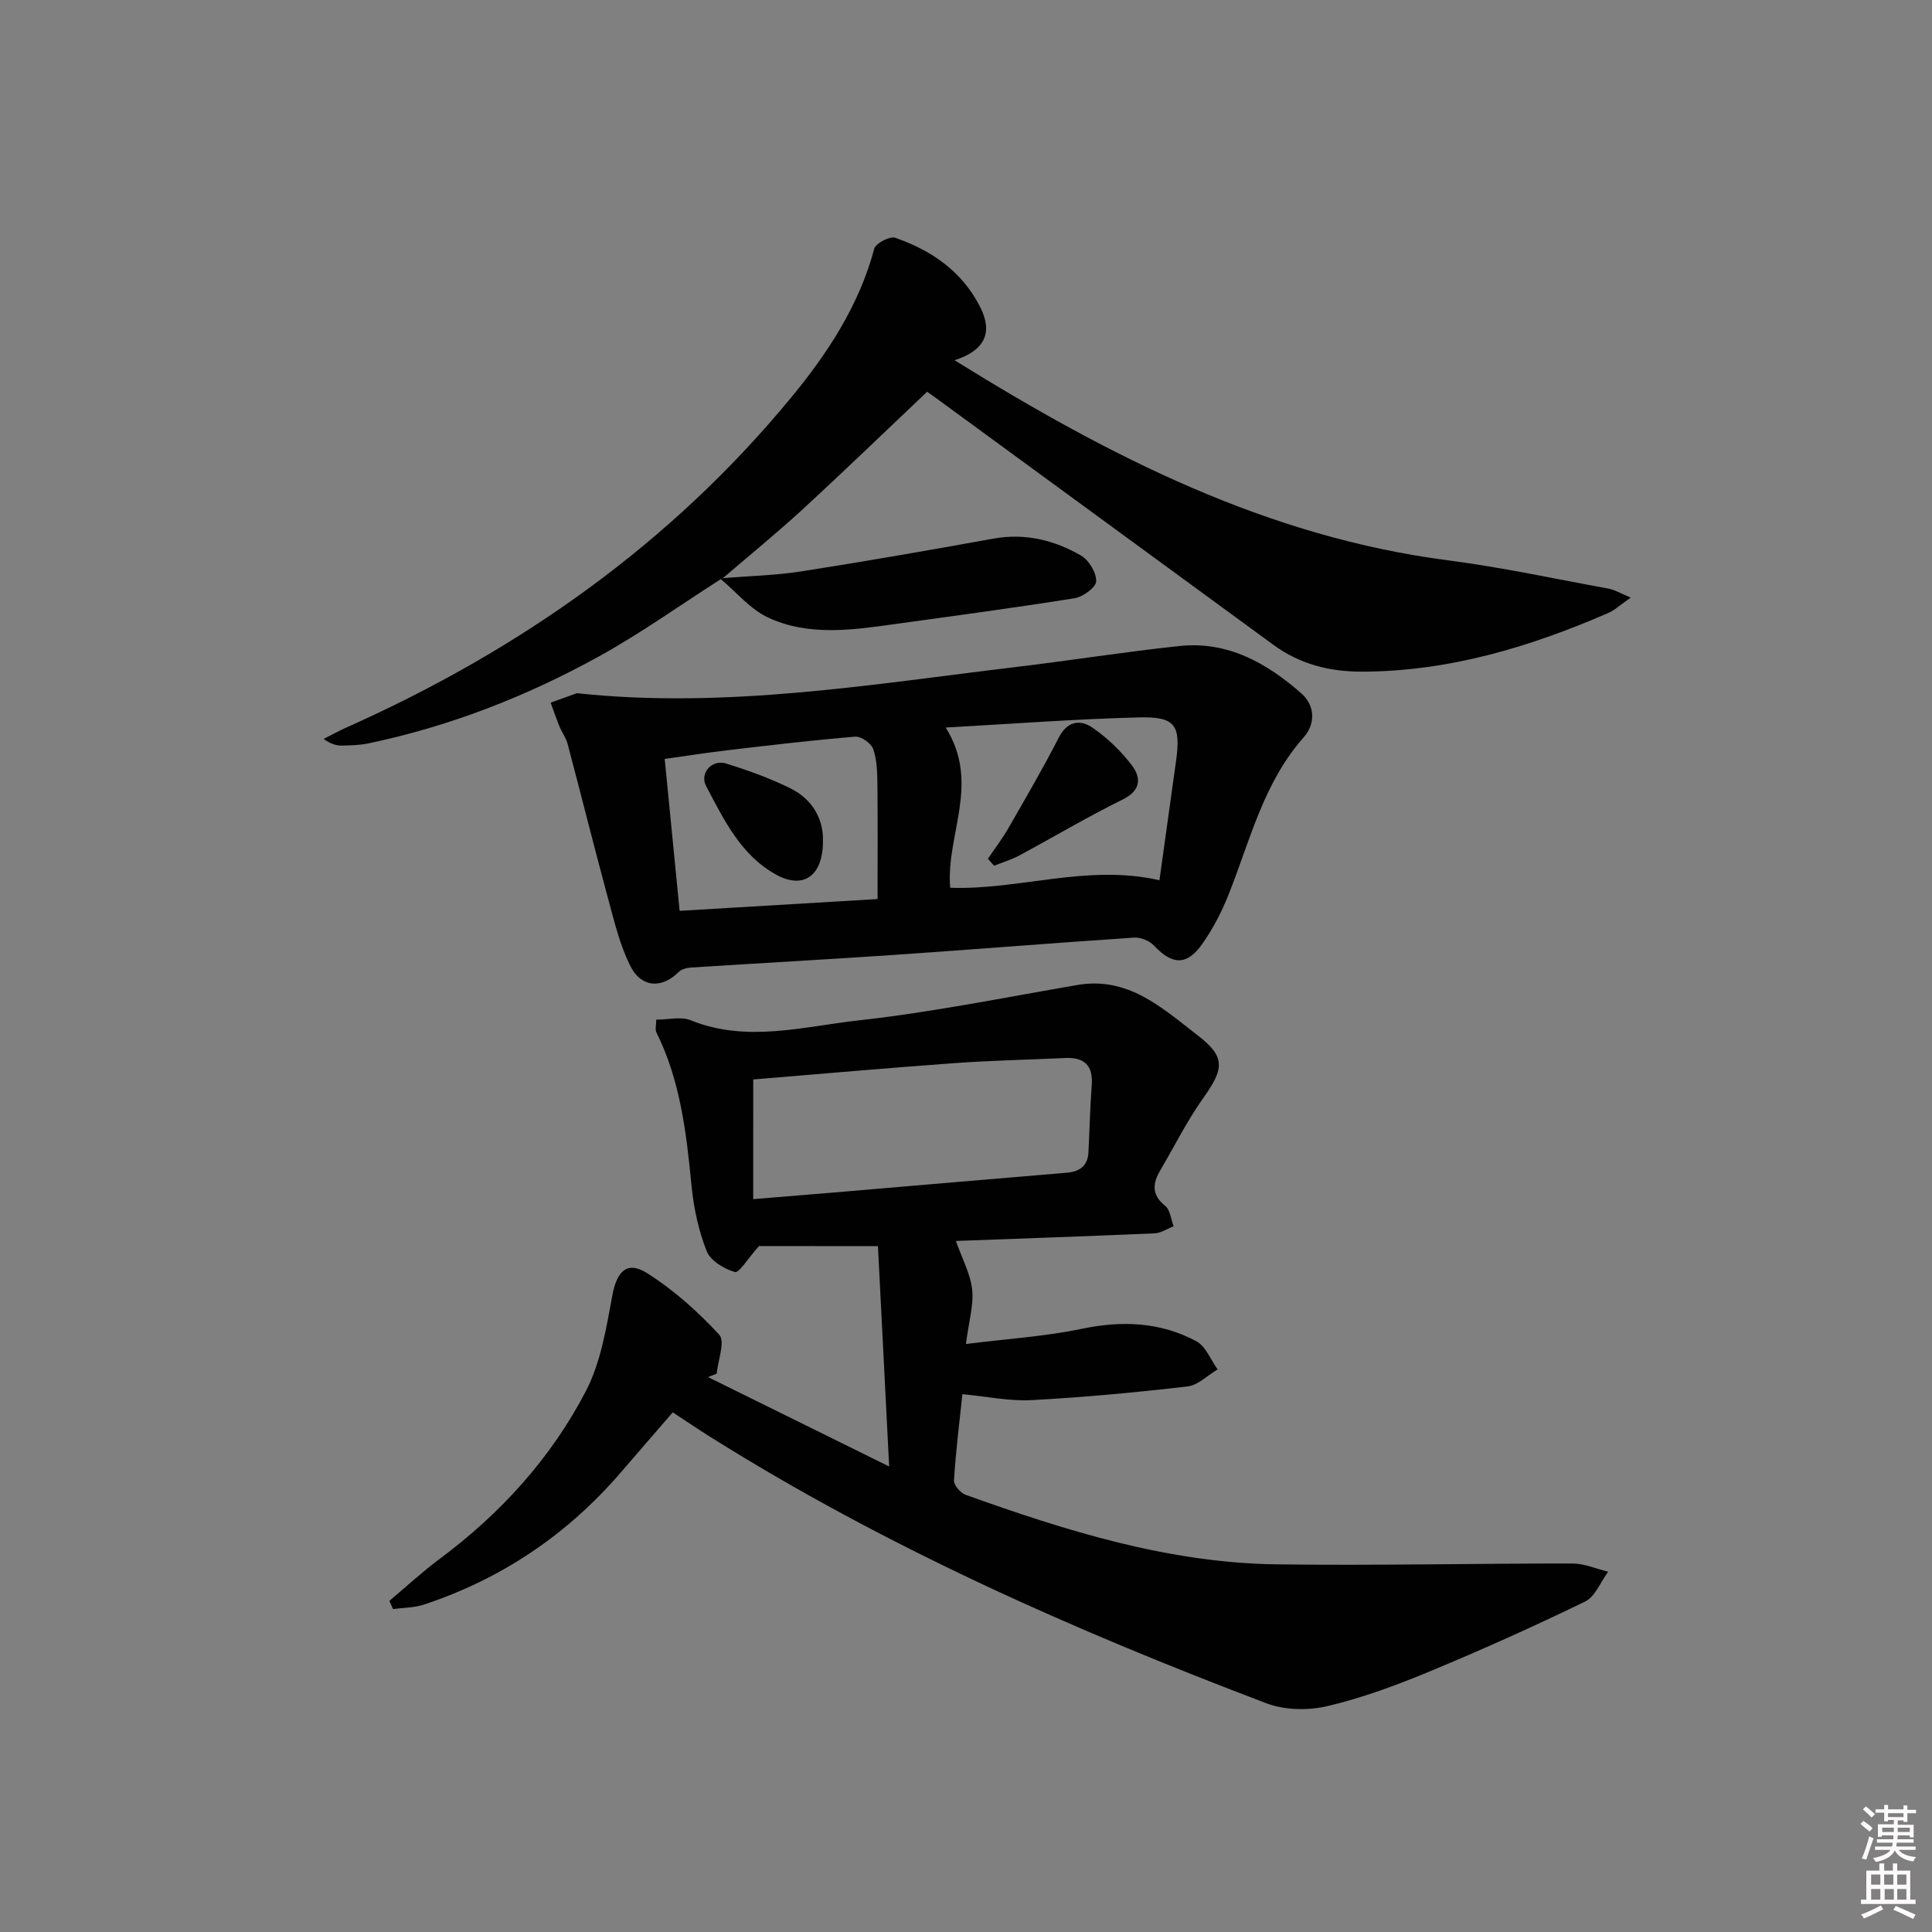 <svg enable-background="new 0 0 400 400" viewBox="0 0 400 400" xmlns="http://www.w3.org/2000/svg"><rect x="0" y="0" width="400" height="400" fill="#808080" stroke="none"/><path d="m385.2 377.6.6-.6c.6.4 1.3.9 1.9 1.5l-.6.7c-.8-.6-1.4-1.1-1.9-1.6zm.3 7.1c.6-1.4 1.1-2.9 1.5-4.5.3.1.6.3.9.4-.5 1.4-1 2.9-1.5 4.4l-.9-.2zm.2-10.1.6-.6c.7.5 1.3 1.1 1.9 1.6l-.7.7c-.6-.6-1.2-1.2-1.8-1.7zm8.4-.8h.8v.9h1.8v.7h-1.8v1.8h-.8v-.3h-1.2v.9h3.3v2.6h-.8v-.4h-2.5c0 .3 0 .6-.1.8h3.4v.7h-3.5c0 .3-.1.6-.1.8h4v.7h-3.5c.7.9 1.9 1.3 3.6 1.5-.2.2-.4.5-.6.9-1.9-.3-3.2-1.1-3.8-2.3-.5 1.1-1.8 2-3.9 2.4-.2-.3-.4-.5-.6-.8 1.9-.4 3.1-.9 3.6-1.7h-3.2v-.7h3.5c.1-.2.1-.5.2-.8h-3.3v-.7h3.4c0-.2 0-.5 0-.8h-2.4v.3h-.8v-2.6h3.3v-.9h-1.2v.3h-.8v-1.8h-1.8v-.7h1.8v-.9h.8v.9h3.2zm-4.4 5.5h2.4c0-.3 0-.6 0-.9h-2.4zm1.2-3.1h3.2v-.8h-3.2zm4.4 2.2h-2.4v.9h2.5v-.9z" fill="#fcfafa"/><path d="m389.2 385.8h.9v1.5h1.8v-1.5h.9v1.5h2.7v6h1.1v.9h-11.3v-.9h1.1v-6h2.7v-1.5zm.2 8.7.5.8c-1.2.6-2.5 1.3-4 1.9-.2-.3-.3-.6-.6-.8 1.6-.6 3-1.3 4.1-1.9zm-2-4.3h1.9v-2.1h-1.9zm0 3.1h1.9v-2.2h-1.9zm2.7-3.1h1.9v-2.1h-1.9zm.1 3.1h1.9v-2.2h-1.9zm2.3 1.3c1.4.6 2.7 1.2 4.1 1.8l-.5.9c-1.5-.7-2.8-1.4-4.1-1.9zm2.2-6.5h-1.9v2.1h1.9zm-1.9 5.2h1.9v-2.2h-1.9z" fill="#fcfafa"/><g fill="#010101"><path d="m157.14 257.98c-2.31 2.59-4.12 5.63-4.99 5.38-2.24-.64-5.05-2.34-5.84-4.33-1.68-4.25-2.68-8.91-3.13-13.49-1.07-10.93-2.3-21.75-7.27-31.77-.32-.64-.04-1.57-.04-2.66 2.55 0 5.12-.69 7.09.11 11.67 4.73 23.37 1.3 34.89.03 15.16-1.68 30.16-4.74 45.22-7.32 10.55-1.81 17.6 4.81 24.9 10.43 5.8 4.46 5.48 6.9 1.16 12.96-3.35 4.72-5.96 9.96-8.9 14.97-1.59 2.71-1.86 5.06 1 7.36 1.05.84 1.2 2.8 1.76 4.24-1.32.51-2.62 1.4-3.96 1.46-13.74.6-27.49 1.07-41.12 1.58 1.28 3.64 2.99 6.76 3.36 10.03.36 3.17-.67 6.5-1.28 11.3 8.48-1.07 16.36-1.55 24.01-3.15 8.33-1.74 16.24-1.4 23.68 2.57 1.95 1.04 2.97 3.84 4.42 5.84-2.08 1.22-4.06 3.28-6.25 3.53-10.72 1.25-21.49 2.25-32.27 2.83-4.57.25-9.21-.75-14.33-1.23-.6 5.74-1.36 11.78-1.74 17.84-.06.97 1.35 2.62 2.42 3 20.84 7.46 41.94 14.08 64.31 14.39 20.44.28 40.89-.2 61.33-.17 2.46 0 4.92 1.1 7.38 1.7-1.57 2.11-2.68 5.16-4.78 6.18-10.58 5.14-21.34 9.97-32.21 14.48-6.86 2.85-13.91 5.46-21.12 7.16-3.98.94-8.85.86-12.63-.58-39.97-15.16-78.98-32.42-115.29-55.24-2.39-1.5-4.73-3.1-7.63-5-3.58 4.14-7.13 8.22-10.66 12.33-11.1 12.92-24.71 22.13-40.88 27.48-2.01.66-4.25.63-6.38.92-.25-.57-.5-1.13-.75-1.7 3.46-2.91 6.79-6 10.41-8.69 12.62-9.39 23.04-20.84 30.26-34.72 3.11-5.98 4.24-13.12 5.5-19.88.91-4.88 3-7.2 7.17-4.57 5.51 3.48 10.53 7.97 14.96 12.77 1.26 1.36-.28 5.3-.53 8.05-.6.24-1.2.47-1.8.71 12.09 5.97 24.18 11.94 37.5 18.51-.82-16.09-1.57-30.94-2.32-45.62-9.53-.02-17.63-.02-24.63-.02zm-1.2-9.71c6.03-.5 11.15-.91 16.28-1.34 16.21-1.38 32.42-2.77 48.63-4.13 2.65-.22 4.35-1.39 4.5-4.2.24-4.64.33-9.29.68-13.92.31-4.14-1.57-5.82-5.54-5.63-7.63.36-15.27.51-22.88 1.06-13.88 1-27.74 2.24-41.66 3.38-.01 8.02-.01 16.06-.01 24.78z"/><path d="m119.43 143.52c30.83 3.3 60.96-1.84 91.19-5.46 11.21-1.34 22.36-3.12 33.58-4.31 9.96-1.06 18.06 3.51 25.23 9.81 2.92 2.56 2.88 6.4.51 9.07-8.37 9.43-11.12 21.4-15.59 32.62-1.4 3.52-3.19 6.98-5.36 10.08-3.25 4.64-6.24 4.5-10.05.46-.93-.99-2.75-1.76-4.1-1.67-16.57 1.1-33.13 2.45-49.7 3.58-14.04.96-28.09 1.72-42.14 2.62-.86.06-1.92.35-2.5.93-3.51 3.51-7.79 3.27-10.08-1.41-2.09-4.26-3.23-9.01-4.48-13.63-2.9-10.71-5.58-21.49-8.43-32.22-.33-1.26-1.18-2.37-1.68-3.59-.66-1.62-1.22-3.29-1.82-4.93 1.82-.64 3.62-1.29 5.42-1.95zm76.36 7.11c7.31 11.61-.01 22.29.94 33.17 14.27.52 28.35-4.98 43.32-1.55 1.16-8.32 2.31-16.51 3.44-24.71 1.01-7.38-.14-9.2-7.65-9.01-13.1.33-26.18 1.33-40.05 2.1zm-14.1 35.51c0-8.5.06-16.09-.03-23.69-.03-2.48-.08-5.08-.87-7.37-.41-1.19-2.51-2.66-3.73-2.56-8.77.72-17.52 1.76-26.26 2.79-4.37.51-8.72 1.2-13.18 1.82 1.07 10.87 2.07 21.05 3.09 31.45 14.16-.85 27.72-1.65 40.98-2.44z"/><path d="m149.24 119.9c-8.37 5.35-16.48 11.16-25.16 15.96-15.02 8.3-30.94 14.52-47.81 18.05-1.78.37-3.64.42-5.47.45-1.12.02-2.25-.27-3.8-1.37 1.59-.8 3.15-1.67 4.77-2.39 35.78-15.97 67.1-38 92.11-68.39 7.5-9.11 14-19.01 17.13-30.73.3-1.11 3.21-2.63 4.32-2.25 7.6 2.62 13.95 7.02 17.67 14.47 2.62 5.25.81 8.9-5.37 10.88 32.33 20.09 64.84 36.59 102.16 41.43 11.18 1.45 22.24 3.85 33.34 5.88 1.19.22 2.29.92 4.49 1.84-2.12 1.47-3.29 2.59-4.67 3.19-16.27 7.07-33.04 12.1-50.99 12.14-6.64.01-12.82-1.53-18.27-5.52-23.37-17.1-46.74-34.19-70.11-51.28-.53-.38-1.06-.75-1.63-1.15-8.64 8.18-17.1 16.36-25.76 24.33-5.36 4.93-11.02 9.53-16.54 14.27z"/><path d="m149.24 119.9.4-.2c5.45-.45 10.94-.57 16.33-1.41 13.26-2.07 26.48-4.39 39.69-6.77 6.57-1.19 12.6.3 18.15 3.5 1.63.94 3.2 3.55 3.14 5.33-.04 1.27-2.75 3.24-4.49 3.51-12.44 1.99-24.93 3.65-37.41 5.38-8.75 1.22-17.67 2.48-25.97-1.36-3.72-1.71-6.59-5.26-9.84-7.98z"/><path d="m204.53 177.8c1.41-2.08 2.95-4.09 4.2-6.26 3.58-6.23 7.21-12.45 10.49-18.85 1.76-3.43 4.42-3.76 6.91-2.07 3.08 2.1 5.91 4.82 8.17 7.78 1.97 2.58 2 5.23-1.88 7.14-7.27 3.58-14.25 7.74-21.39 11.58-1.65.88-3.48 1.43-5.22 2.12-.42-.48-.85-.96-1.28-1.44z"/><path d="m170.38 173.96c.09 7.42-4.07 10.16-9.53 7.21-7.44-4.01-10.94-11.42-14.65-18.41-1.43-2.7 1.23-5.58 4.09-4.69 4.57 1.42 9.15 3.05 13.42 5.18 4.72 2.34 6.78 6.65 6.67 10.71z"/></g></svg>